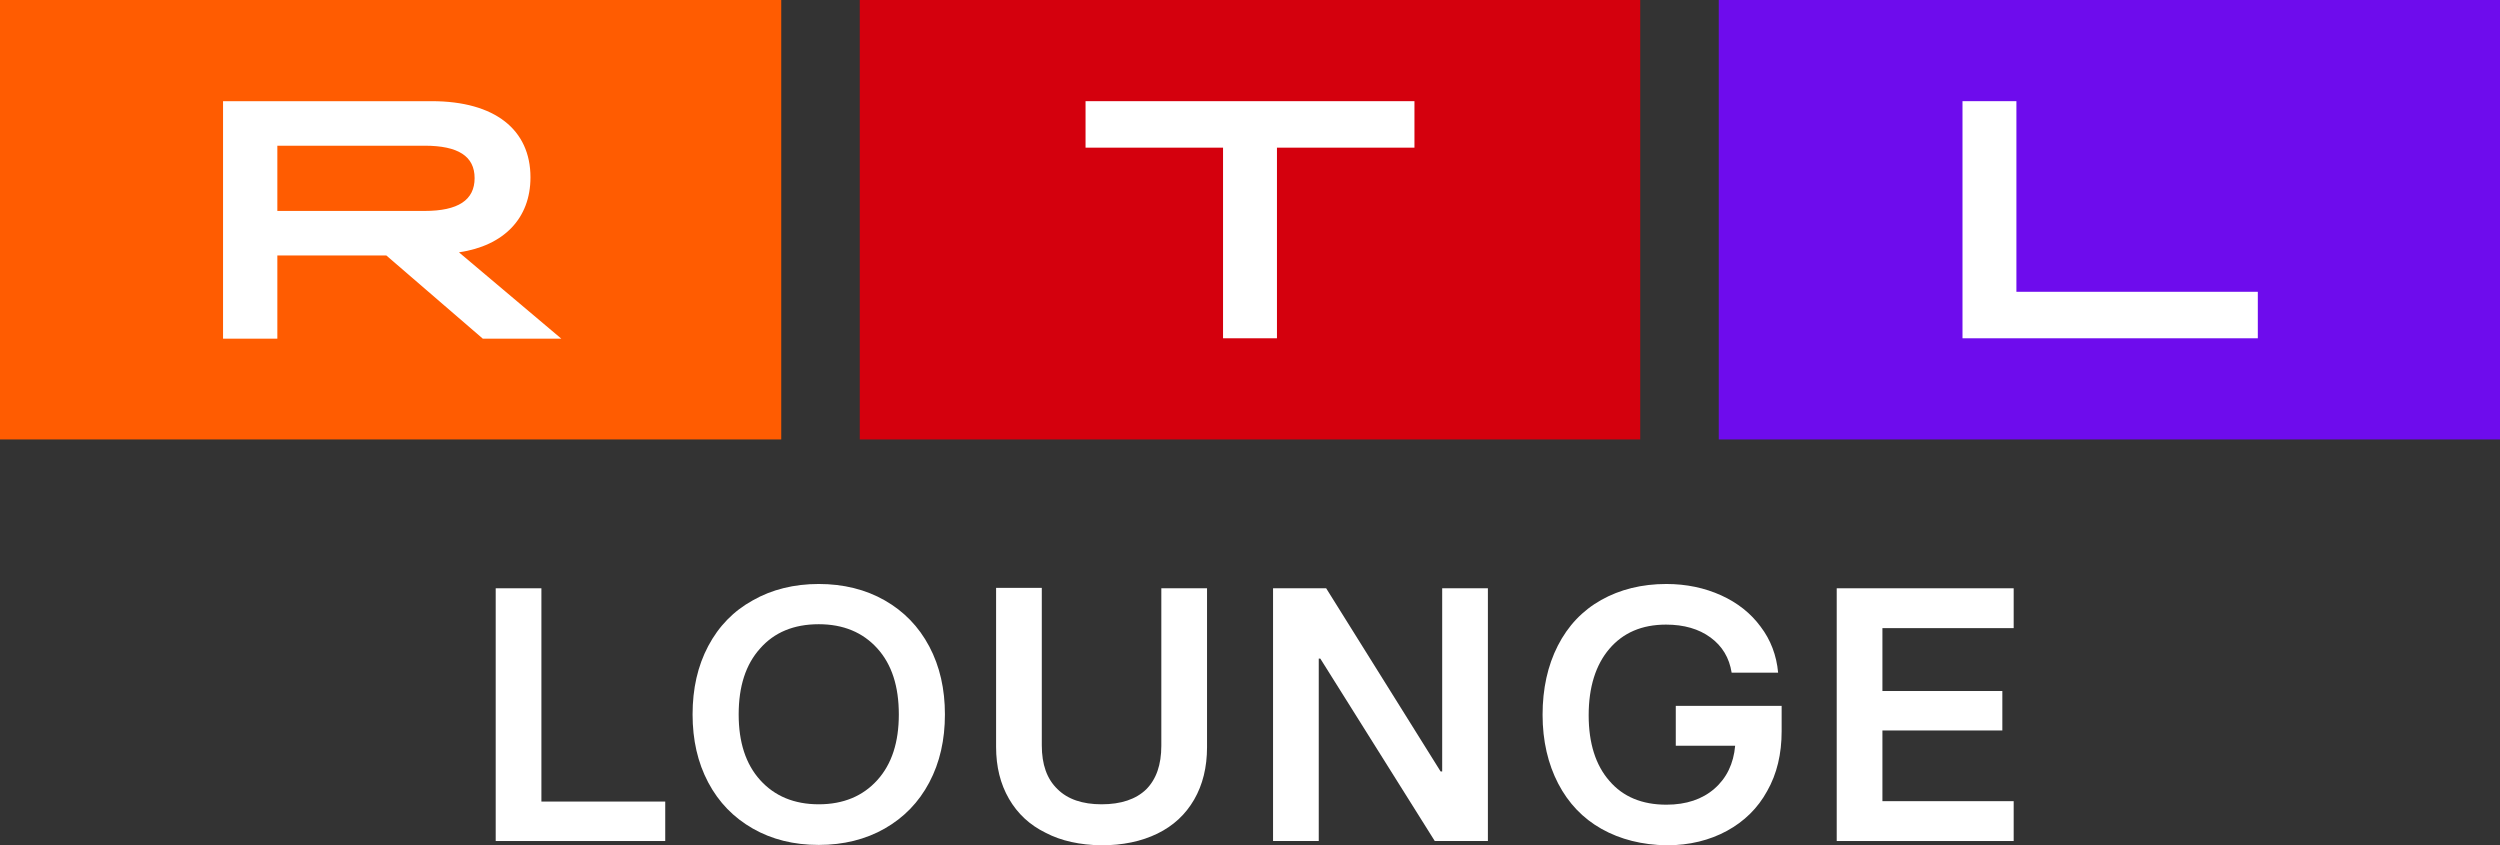 <svg version="1.1" viewBox="0 0 800 270.5" xml:space="preserve" xmlns="http://www.w3.org/2000/svg">
<rect x="0" y="0" width="800" height="270.5" fill="#333333" stroke="none"/>
<style type="text/css">
	.st0{fill-rule:evenodd;clip-rule:evenodd;fill:#FF5C01;}
	.st1{fill-rule:evenodd;clip-rule:evenodd;fill:#FFFFFF;}
	.st2{fill-rule:evenodd;clip-rule:evenodd;fill:#6E0CED;}
	.st3{fill-rule:evenodd;clip-rule:evenodd;fill:#D4000D;}
</style>
<g transform="scale(1.25)">
	
		
			<path class="st0" d="m0 0h200v112.5h-200z" clip-rule="evenodd" fill="#ff5c01" fill-rule="evenodd"/>
			<path class="st1" d="m108.7 54c8.6 0 12.8-2.8 12.8-8.4s-4.2-8.3-12.8-8.3h-37.7v16.7zm-51.6-28.1h53.4c16.2 0 25.3 7.3 25.3 19.5 0 10.5-6.8 17.5-18.3 19.2l26.2 22.1h-20.1l-24.7-21.3h-27.9v21.3h-13.9z"/>
		
		<g clip-rule="evenodd" fill-rule="evenodd">
			<path class="st2" d="m440 0h200v112.5h-200z" fill="#6e0ced"/>
			<path class="st1" d="m516.2 74.7h61.8v11.9h-75.6v-60.7h13.8z" fill="#fff"/>
		</g>
		<g clip-rule="evenodd" fill-rule="evenodd">
			<path class="st3" d="m220.1 0h199.8v112.5h-199.8z" fill="#d4000d"/>
			<path class="st1" d="m277.9 25.9h84.2v11.9h-35.2v48.8h-13.8v-48.8h-35.2z" fill="#fff"/>
		</g>
	
	
		<g fill="#fff">
			<path d="m170.3 215.3h-43.4v-64.7h11.7v54.6h31.7z"/>
			<path d="m192.7 212.1c-4.9-2.8-8.7-6.7-11.4-11.8s-4-10.9-4-17.4c0-6.6 1.3-12.4 4-17.5s6.5-9 11.4-11.7c4.9-2.8 10.6-4.2 16.9-4.2s12 1.4 16.9 4.2 8.7 6.7 11.4 11.8 4 10.9 4 17.4-1.3 12.3-4 17.4-6.5 9-11.4 11.8-10.6 4.2-16.9 4.2c-6.4 0-12-1.4-16.9-4.2zm31.9-12.4c3.7-4.1 5.5-9.7 5.5-16.8 0-7.2-1.8-12.8-5.5-16.9s-8.7-6.2-15-6.2c-6.4 0-11.4 2.1-15 6.2-3.7 4.1-5.5 9.7-5.5 16.9 0 7.1 1.8 12.7 5.5 16.8s8.7 6.2 15 6.2 11.3-2.1 15-6.2z"/>
			<path d="m267.7 213.2c-4.1-2-7.2-4.9-9.4-8.7s-3.3-8.2-3.3-13.3v-40.7h11.7v40.3c0 4.9 1.3 8.6 4 11.2 2.6 2.6 6.4 3.9 11.3 3.9 5 0 8.8-1.3 11.4-3.8 2.6-2.6 3.9-6.3 3.9-11.2v-40.3h11.7v40.7c0 5.1-1.1 9.6-3.3 13.4s-5.3 6.7-9.4 8.7-8.9 3-14.4 3c-5.4-0.1-10.2-1.1-14.2-3.2z"/>
			<path d="m337.6 215.3h-11.7v-64.7h13.6l29.3 46.9h0.4v-46.9h11.7v64.7h-13.6l-29.3-46.7h-0.4z"/>
			<path d="m410 212.2c-4.8-2.7-8.5-6.6-11.1-11.6s-4-10.9-4-17.6 1.3-12.6 3.9-17.7 6.3-9 11.1-11.7 10.4-4.1 16.7-4.1c5.1 0 9.8 1 14 2.9s7.6 4.6 10.1 8c2.6 3.4 4.1 7.4 4.5 11.8h-11.9c-0.6-3.8-2.4-6.8-5.4-9s-6.8-3.3-11.4-3.3c-6.2 0-11 2.1-14.5 6.2s-5.3 9.8-5.3 17 1.8 12.8 5.3 16.8c3.5 4.1 8.4 6.1 14.6 6.1 5.1 0 9.2-1.4 12.3-4.1s4.9-6.4 5.3-11h-15.2v-10.2h27.1v6.5c0 5.8-1.2 10.9-3.7 15.3-2.4 4.4-5.9 7.8-10.3 10.2s-9.6 3.7-15.4 3.7c-6.3-0.1-11.9-1.5-16.7-4.2z"/>
			<path d="m515.5 215.3h-45.3v-64.7h45.3v10.2h-33.6v16.1h30.7v10.1h-30.7v18.1h33.6z"/>
		</g>
	
</g>
</svg>
